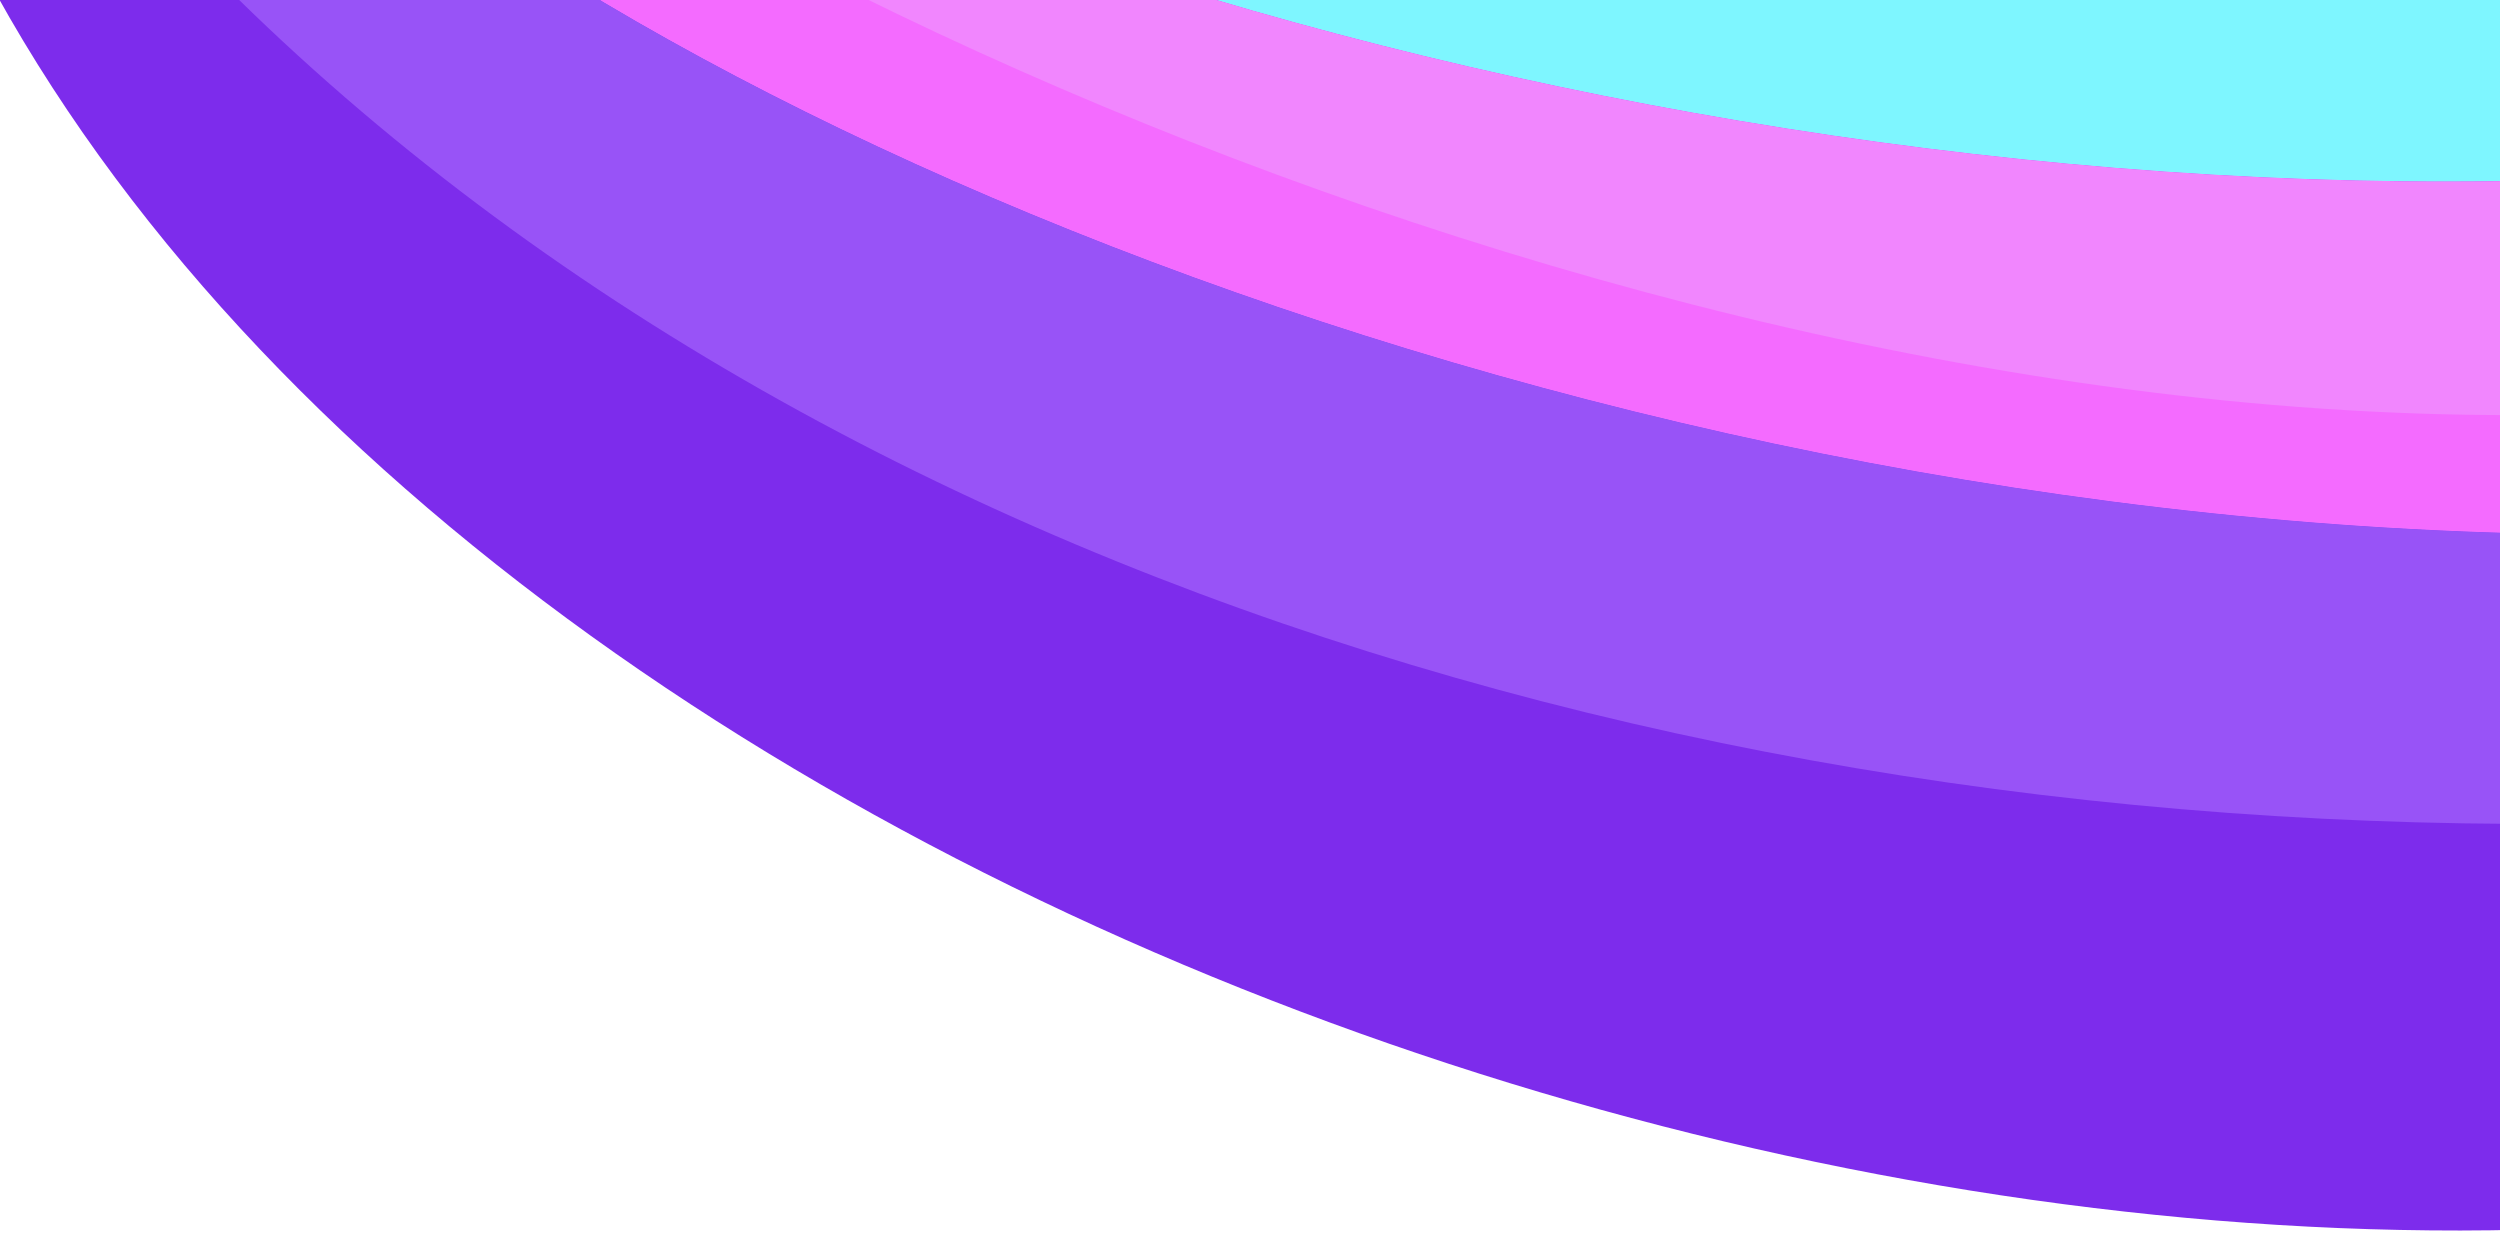 <svg width="1488" height="736" viewBox="0 0 1488 736" fill="none" xmlns="http://www.w3.org/2000/svg">
<g clip-path="url(#clip0_52_2262)">
<path d="M38.442 -674.414L93.156 -635.333C28.822 -551.758 106.384 -433.312 232.045 -364.168C472.05 -232.108 832.005 -104.401 1473.73 -104.401L1605.99 725.92C863.846 794.501 -104.055 311.984 -104.055 -384.61C-104.055 -563.5 -14.268 -652.168 38.442 -674.414Z" fill="#7D2CEC"/>
<path d="M82.437 -643.004L93.158 -635.333C28.823 -551.759 106.385 -433.312 232.047 -364.168C472.052 -232.108 903.037 -106.851 1544.76 -106.851V106.24C937.328 130.734 297.146 -101.381 121.703 -324.841C5.36 -473.025 29.727 -620.758 82.437 -643.004Z" fill="#C8EBFF"/>
<path d="M82.437 -643.004L85.575 -640.689C11.483 -582.02 74.8 -414.676 186.61 -324.841C398.476 -154.613 920.182 -1.53 1561.91 -1.53L1544.76 106.24C937.328 130.734 297.146 -101.381 121.703 -324.841C5.36 -473.025 29.727 -620.758 82.437 -643.004Z" fill="#7EF6FF"/>
<path d="M82.436 -643.003L64.908 -655.346C26.178 -643.003 -103.636 -467.513 110.68 -198.7C295.124 32.647 912.833 318.107 1554.56 318.107L1544.76 106.241C937.326 130.734 297.145 -101.38 121.701 -324.84C5.359 -473.024 29.726 -620.757 82.436 -643.003Z" fill="#F186FE"/>
<path d="M82.436 -643.003L64.908 -655.346C26.178 -643.003 -103.636 -467.513 110.68 -198.7C295.124 32.647 912.833 318.107 1554.56 318.107V245.852C947.123 270.346 257.879 -81.785 82.436 -305.246C-33.907 -453.43 29.726 -620.757 82.436 -643.003Z" fill="#F46BFF"/>
<path d="M49.753 -666.33L64.908 -655.346C26.178 -643.004 -103.636 -467.514 110.68 -198.701C295.124 32.646 912.833 318.107 1554.56 318.107L1608.44 488.335C1001.01 512.828 410.722 318.107 64.908 -82.358C-58.225 -224.95 -152.623 -517.113 49.753 -666.33Z" fill="#9853F7"/>
</g>
<defs>
<clipPath id="clip0_52_2262">
<rect width="1488" height="736" fill="white"/>
</clipPath>
</defs>
</svg>
